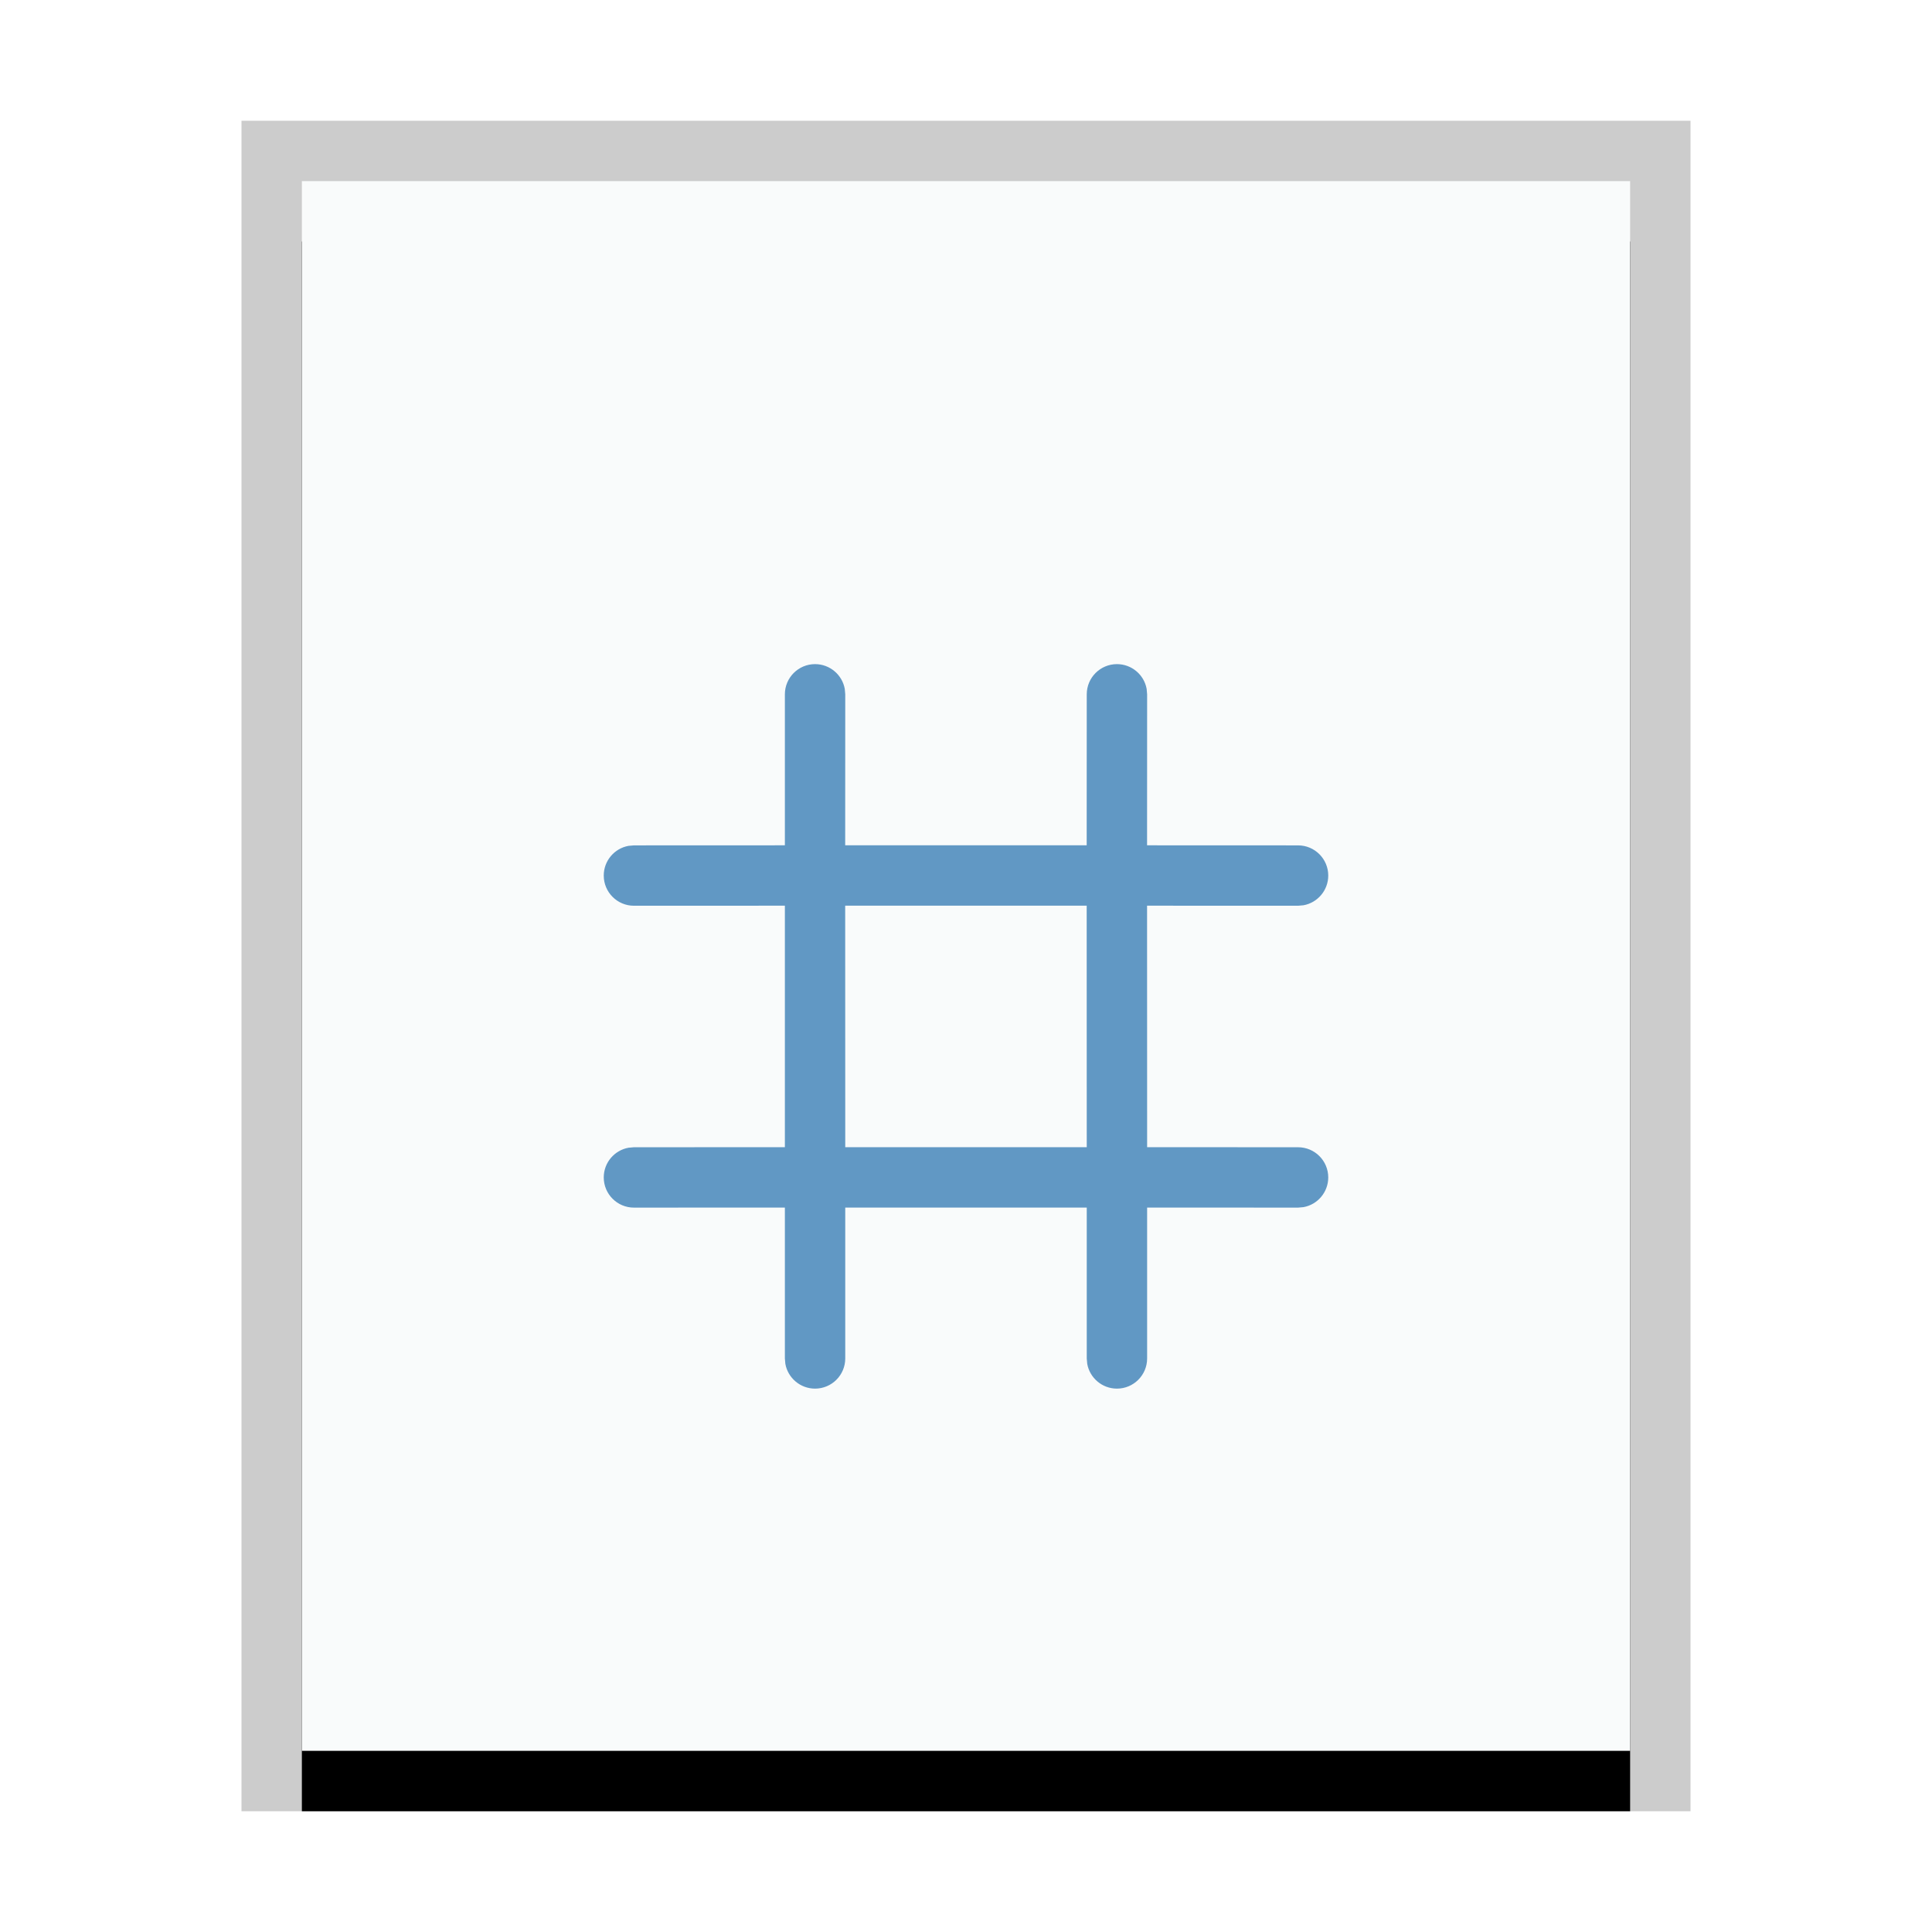 <svg xmlns="http://www.w3.org/2000/svg" xmlns:xlink="http://www.w3.org/1999/xlink" width="32" height="32" viewBox="0 0 32 32">
  <defs>
    <rect id="text-csharp-b" width="22" height="26" x="1" y="1"/>
    <filter id="text-csharp-a" width="118.2%" height="115.4%" x="-9.1%" y="-3.8%" filterUnits="objectBoundingBox">
      <feOffset dy="1" in="SourceAlpha" result="shadowOffsetOuter1"/>
      <feGaussianBlur in="shadowOffsetOuter1" result="shadowBlurOuter1" stdDeviation=".5"/>
      <feColorMatrix in="shadowBlurOuter1" values="0 0 0 0 0   0 0 0 0 0   0 0 0 0 0  0 0 0 0.2 0"/>
    </filter>
  </defs>
  <g fill="none" fill-rule="evenodd">
    <g transform="translate(4 2)">
      <use fill="#000" filter="url(#text-csharp-a)" xlink:href="#text-csharp-b"/>
      <use fill="#F9FBFB" xlink:href="#text-csharp-b"/>
      <path fill="#000" fill-opacity=".2" fill-rule="nonzero" d="M24,0 L0,0 L0,28 L24,28 L24,0 Z M23,1 L23,27 L1,27 L1,1 L23,1 Z"/>
    </g>
    <path fill="#6198C4" fill-rule="nonzero" d="M14,22.5 C14,22.776 13.776,23 13.5,23 C13.255,23 13.05,22.823 13.008,22.59 L13,22.5 L13,20.001 L10.5,20.002 C10.224,20.002 10,19.778 10,19.502 C10,19.256 10.177,19.052 10.41,19.01 L10.5,19.002 L13,19.001 L13,15.001 L10.5,15.002 C10.224,15.002 10,14.778 10,14.502 C10,14.256 10.177,14.052 10.41,14.01 L10.5,14.002 L13,14.001 L13,11.5 C13,11.224 13.224,11 13.5,11 C13.745,11 13.95,11.177 13.992,11.41 L14,11.5 L13.999,14.001 L17.999,14.001 L18,11.5 C18,11.224 18.224,11 18.5,11 C18.745,11 18.95,11.177 18.992,11.41 L19,11.5 L18.999,14.001 L21.5,14.002 C21.776,14.002 22,14.226 22,14.502 C22,14.747 21.823,14.952 21.59,14.994 L21.5,15.002 L18.999,15.001 L19,19.001 L21.5,19.002 C21.776,19.002 22,19.226 22,19.502 C22,19.747 21.823,19.952 21.59,19.994 L21.5,20.002 L19,20.001 L19,22.5 C19,22.776 18.776,23 18.5,23 C18.255,23 18.05,22.823 18.008,22.59 L18,22.5 L18,20.001 L14,20.001 L14,22.5 Z M14,19.001 L18,19.001 L17.999,15.001 L13.999,15.001 L14,19.001 Z"/>
  </g>
</svg>
